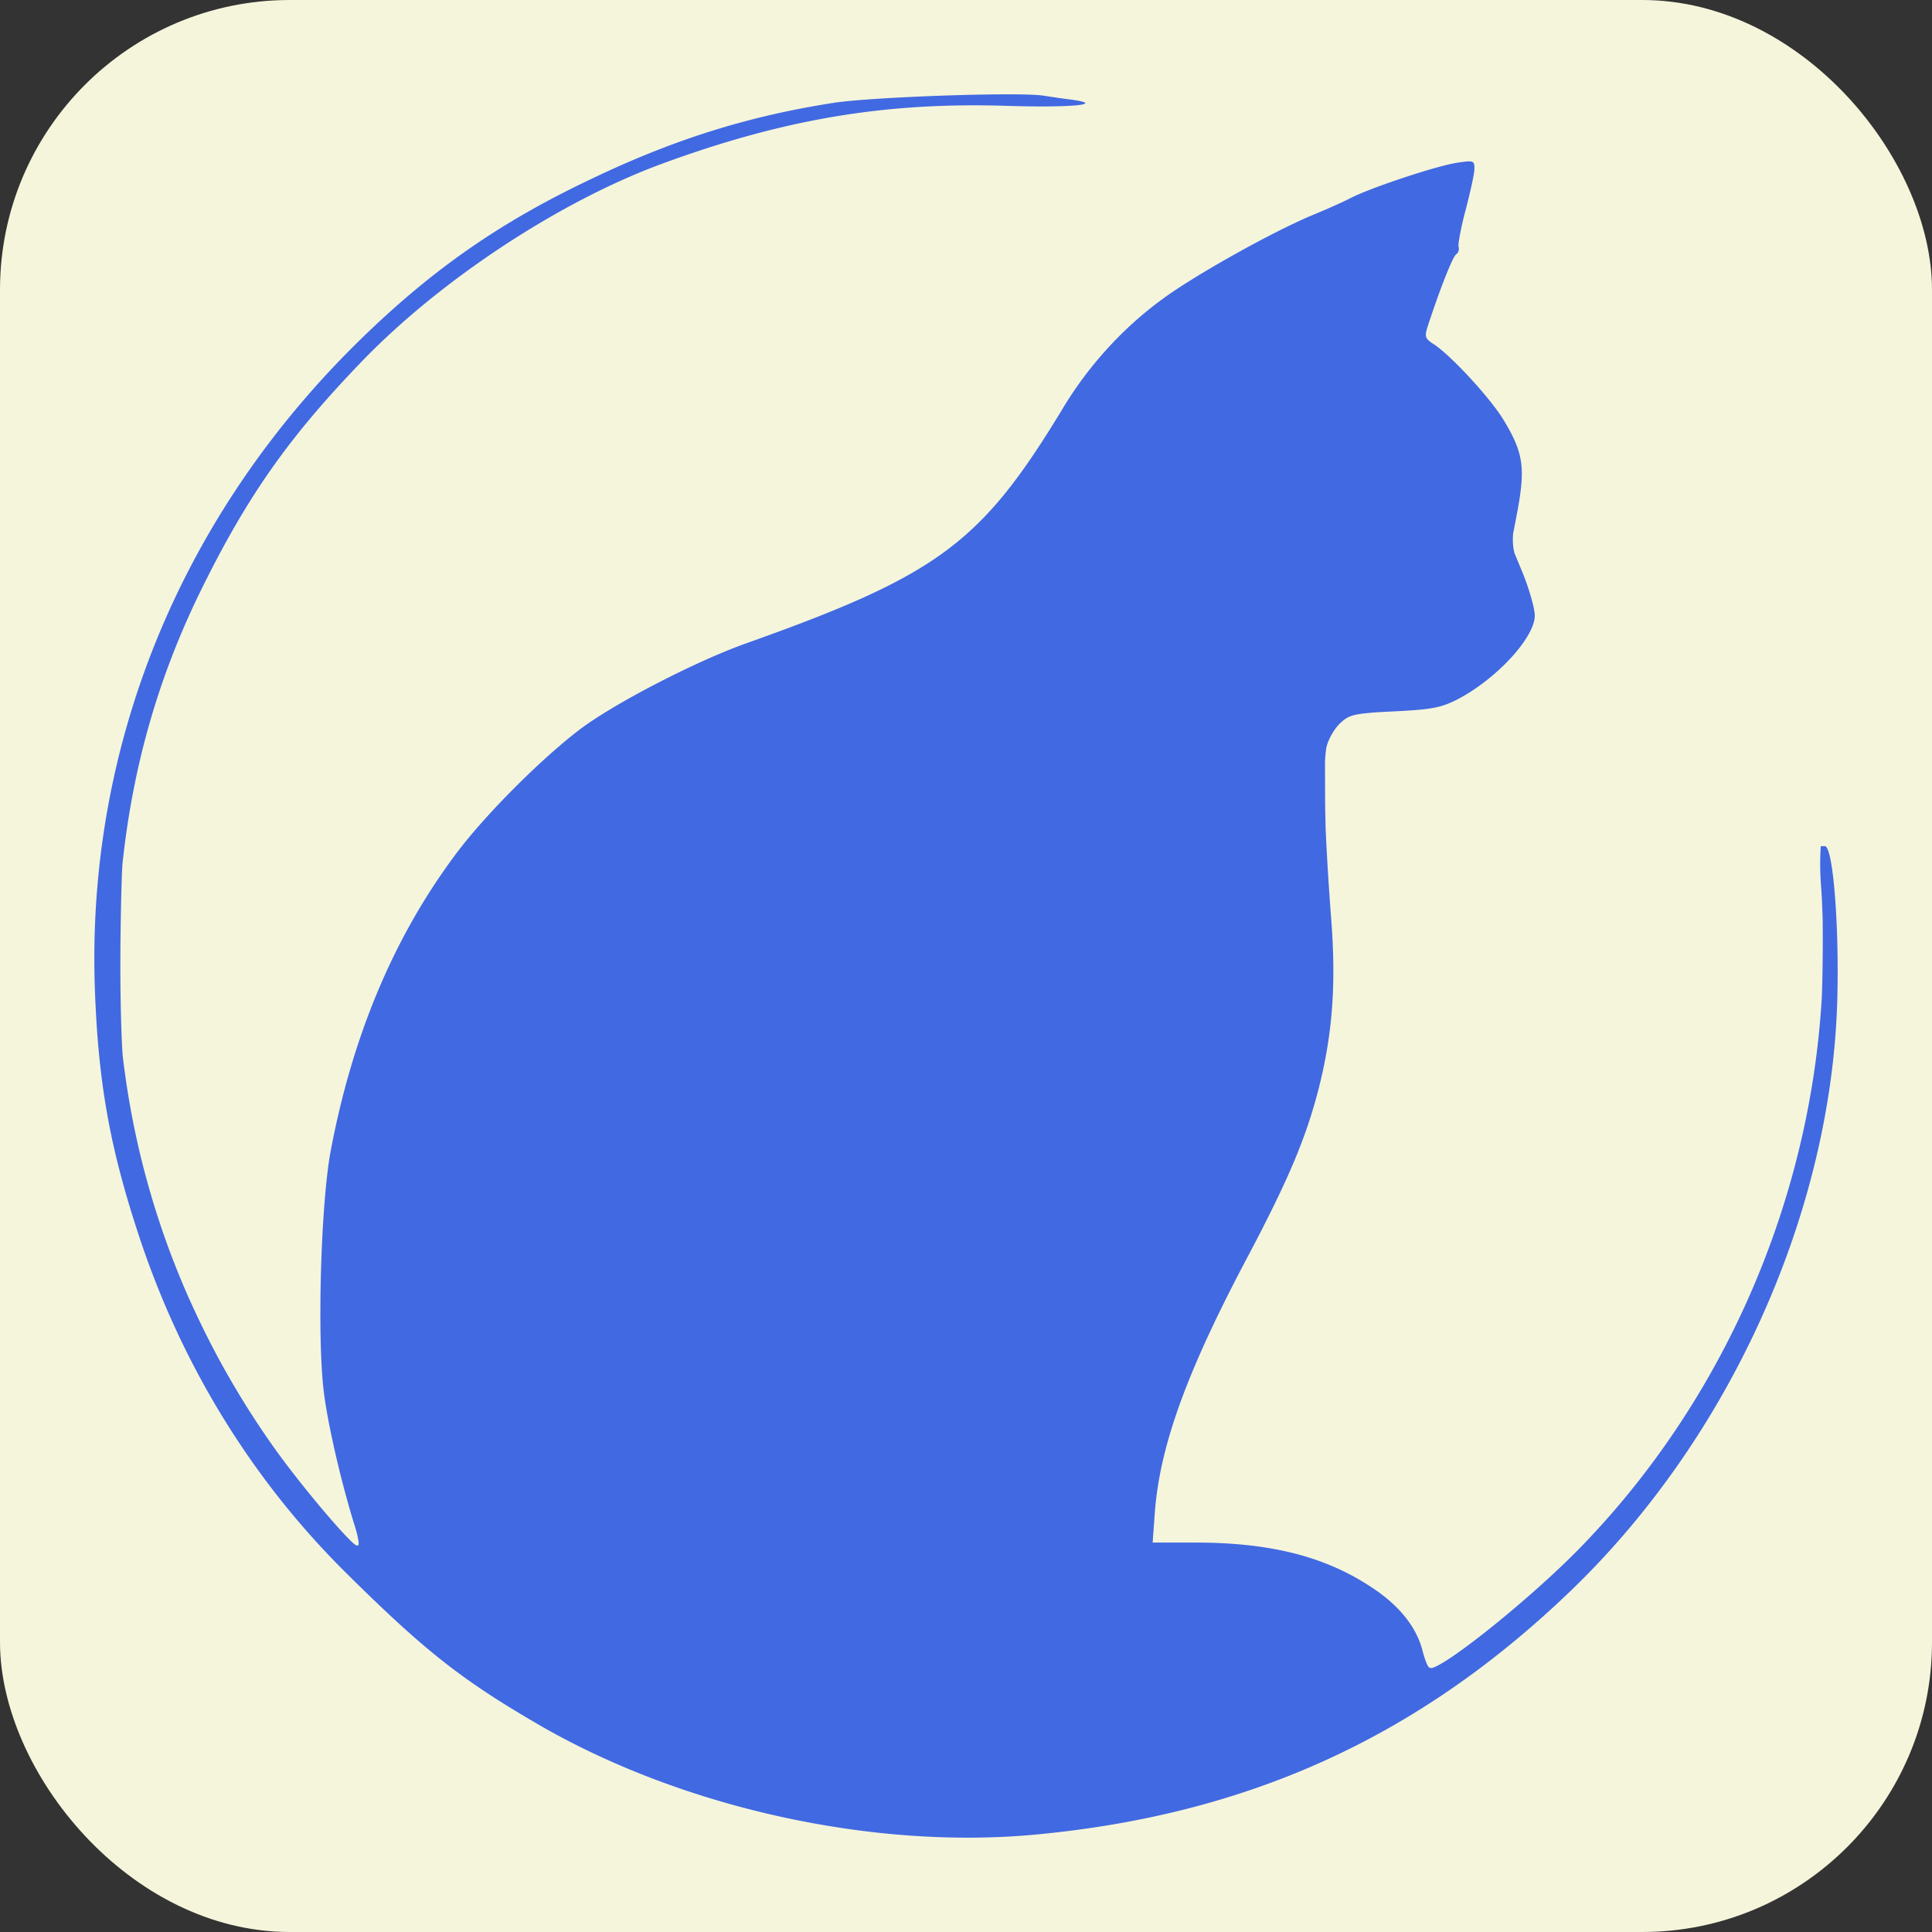 <svg xmlns="http://www.w3.org/2000/svg" version="1.0" viewBox="0 0 512 512">
    <rect x="0" y="0" width="512" height="512" fill="#333333" stroke="none"/>
    <rect width="100%" height="100%" fill="#F5F5DC" rx="15%" ry="15%"/>
    <path fill="#4169e1"
          d="M266.895 25c-14.246.005-38.615 1.084-46.113 2.275-22.794 3.572-42.389 9.725-64.483 20.342-23.794 11.312-41.589 23.714-60.384 41.972-47.887 46.537-72.981 107.76-70.782 172.257.9 25.501 4.1 42.965 12.098 66.879 11.297 33.638 29.692 63.406 53.986 87.618 21.694 21.532 31.391 29.073 52.685 41.377 37.79 21.532 87.577 32.446 130.366 28.477 56.385-5.259 101.473-25.699 141.862-64.496 42.389-40.683 69.382-100.715 70.782-157.274.5-19.945-1.2-40.187-3.3-40.187l-.549-.003h-.54c-.167 2.585-.279 5.888.091 10.818.214 2.779.304 5.562.409 8.345v.009c.067 8.156-.003 14.801-.221 20.814-3.115 53.97-25.928 106.764-63.972 145.868-12.507 12.877-34.671 30.758-39.351 31.947-.326.019-.629-.046-.87-.248-.423-.467-1.115-2.321-1.667-4.51-1.7-6.351-6.398-12.205-14.296-17.166-11.997-7.74-26.393-11.313-45.688-11.313h-11.481v-.221l.584-8.015c1.4-17.662 8.498-37.309 25.093-68.466 10.297-19.548 14.895-30.462 18.194-43.163 3.799-14.785 4.799-28.081 3.399-45.842-.701-9.19-1.139-16.796-1.438-23.519-.059-2.696-.14-5.438-.146-7.943l-.025-9.893v-.003c.119-1.746.252-3.401.51-4.186.6-2.084 2.2-4.764 3.699-6.054 1.653-1.569 2.908-2.153 7.351-2.548.003 0 .003-.001.006-.001.244-.027.485-.048.751-.076 1.611-.124 3.554-.233 6.088-.352 9.997-.496 12.397-.992 16.696-3.175 10.297-5.358 20.494-16.373 20.494-22.227 0-1.786-1.399-6.748-3.099-11.015l-2.286-5.526v-.002c-.41-1.613-.502-3.188-.375-5.034l1.261-6.605c2-11.113 1.399-15.082-3.699-23.516-3.399-5.755-14.396-17.663-18.795-20.342-.433-.274-.724-.495-1.002-.719-.119-.133-.32-.289-.413-.413-.679-.776-.572-1.613.116-3.73 3.299-10.022 6.598-18.356 7.498-18.852.6-.397.799-1.291.599-1.986-.116-.307.074-1.49.271-2.679v-.004c.064-.479.29-1.46.42-2.179.338-1.534.702-3.143 1.208-4.961 1.2-4.664 2.301-9.526 2.301-10.816 0-1.637-.113-2.102-2.068-1.939-.651.054-1.507.178-2.632.352-5.299.794-22.993 6.648-28.292 9.426-1.899.992-6.399 2.977-9.998 4.465-10.297 4.267-31.292 15.976-39.69 22.227-10.397 7.541-19.595 17.662-26.293 28.775-21.794 36.019-33.091 44.354-84.477 62.611-12.897 4.664-33.193 15.084-42.79 22.029-10.097 7.442-25.792 23.02-33.69 33.637-16.396 21.929-27.393 48.026-33.192 78.786-2.599 13.991-3.599 49.414-1.8 63.802 1.1 8.831 4.699 24.41 8.399 36.118.585 1.958.893 3.577.826 4.318-.094.166-.228.257-.444.257-.157 0-.517-.274-.876-.546-3.608-3.17-14.489-16.131-21.201-25.561-5.215-7.355-9.95-14.961-14.214-22.769-.209-.387-.421-.769-.628-1.157-.002-.003-.003-.007-.004-.01a247.159 245.311 0 0 1-7.231-14.693c-.003-.006-.006-.013-.009-.019-.191-.424-.39-.845-.579-1.269-.001-.003-.003-.006-.004-.009l-.003-.007c-8.988-20.395-14.816-41.94-17.354-64.011v-.003c-.35-5.187-.572-13.54-.602-23.211v-.013c.018-2.418.005-4.132.038-6.986.103-8.956.231-13.297.375-17.801v-.002c.039-.893.09-1.47.127-2.388 0-.002.001-.005.002-.007 2.773-26.359 9.709-50.431 21.391-73.865 12.097-24.409 23.193-39.988 42.488-59.932 20.794-21.433 52.087-41.974 78.98-51.896 32.391-11.907 59.484-16.471 91.975-15.38 16.896.496 25.993-.396 16.496-1.686-2.499-.298-5.598-.794-6.997-.993-1.5-.273-5.125-.391-9.873-.39z"/>
</svg>